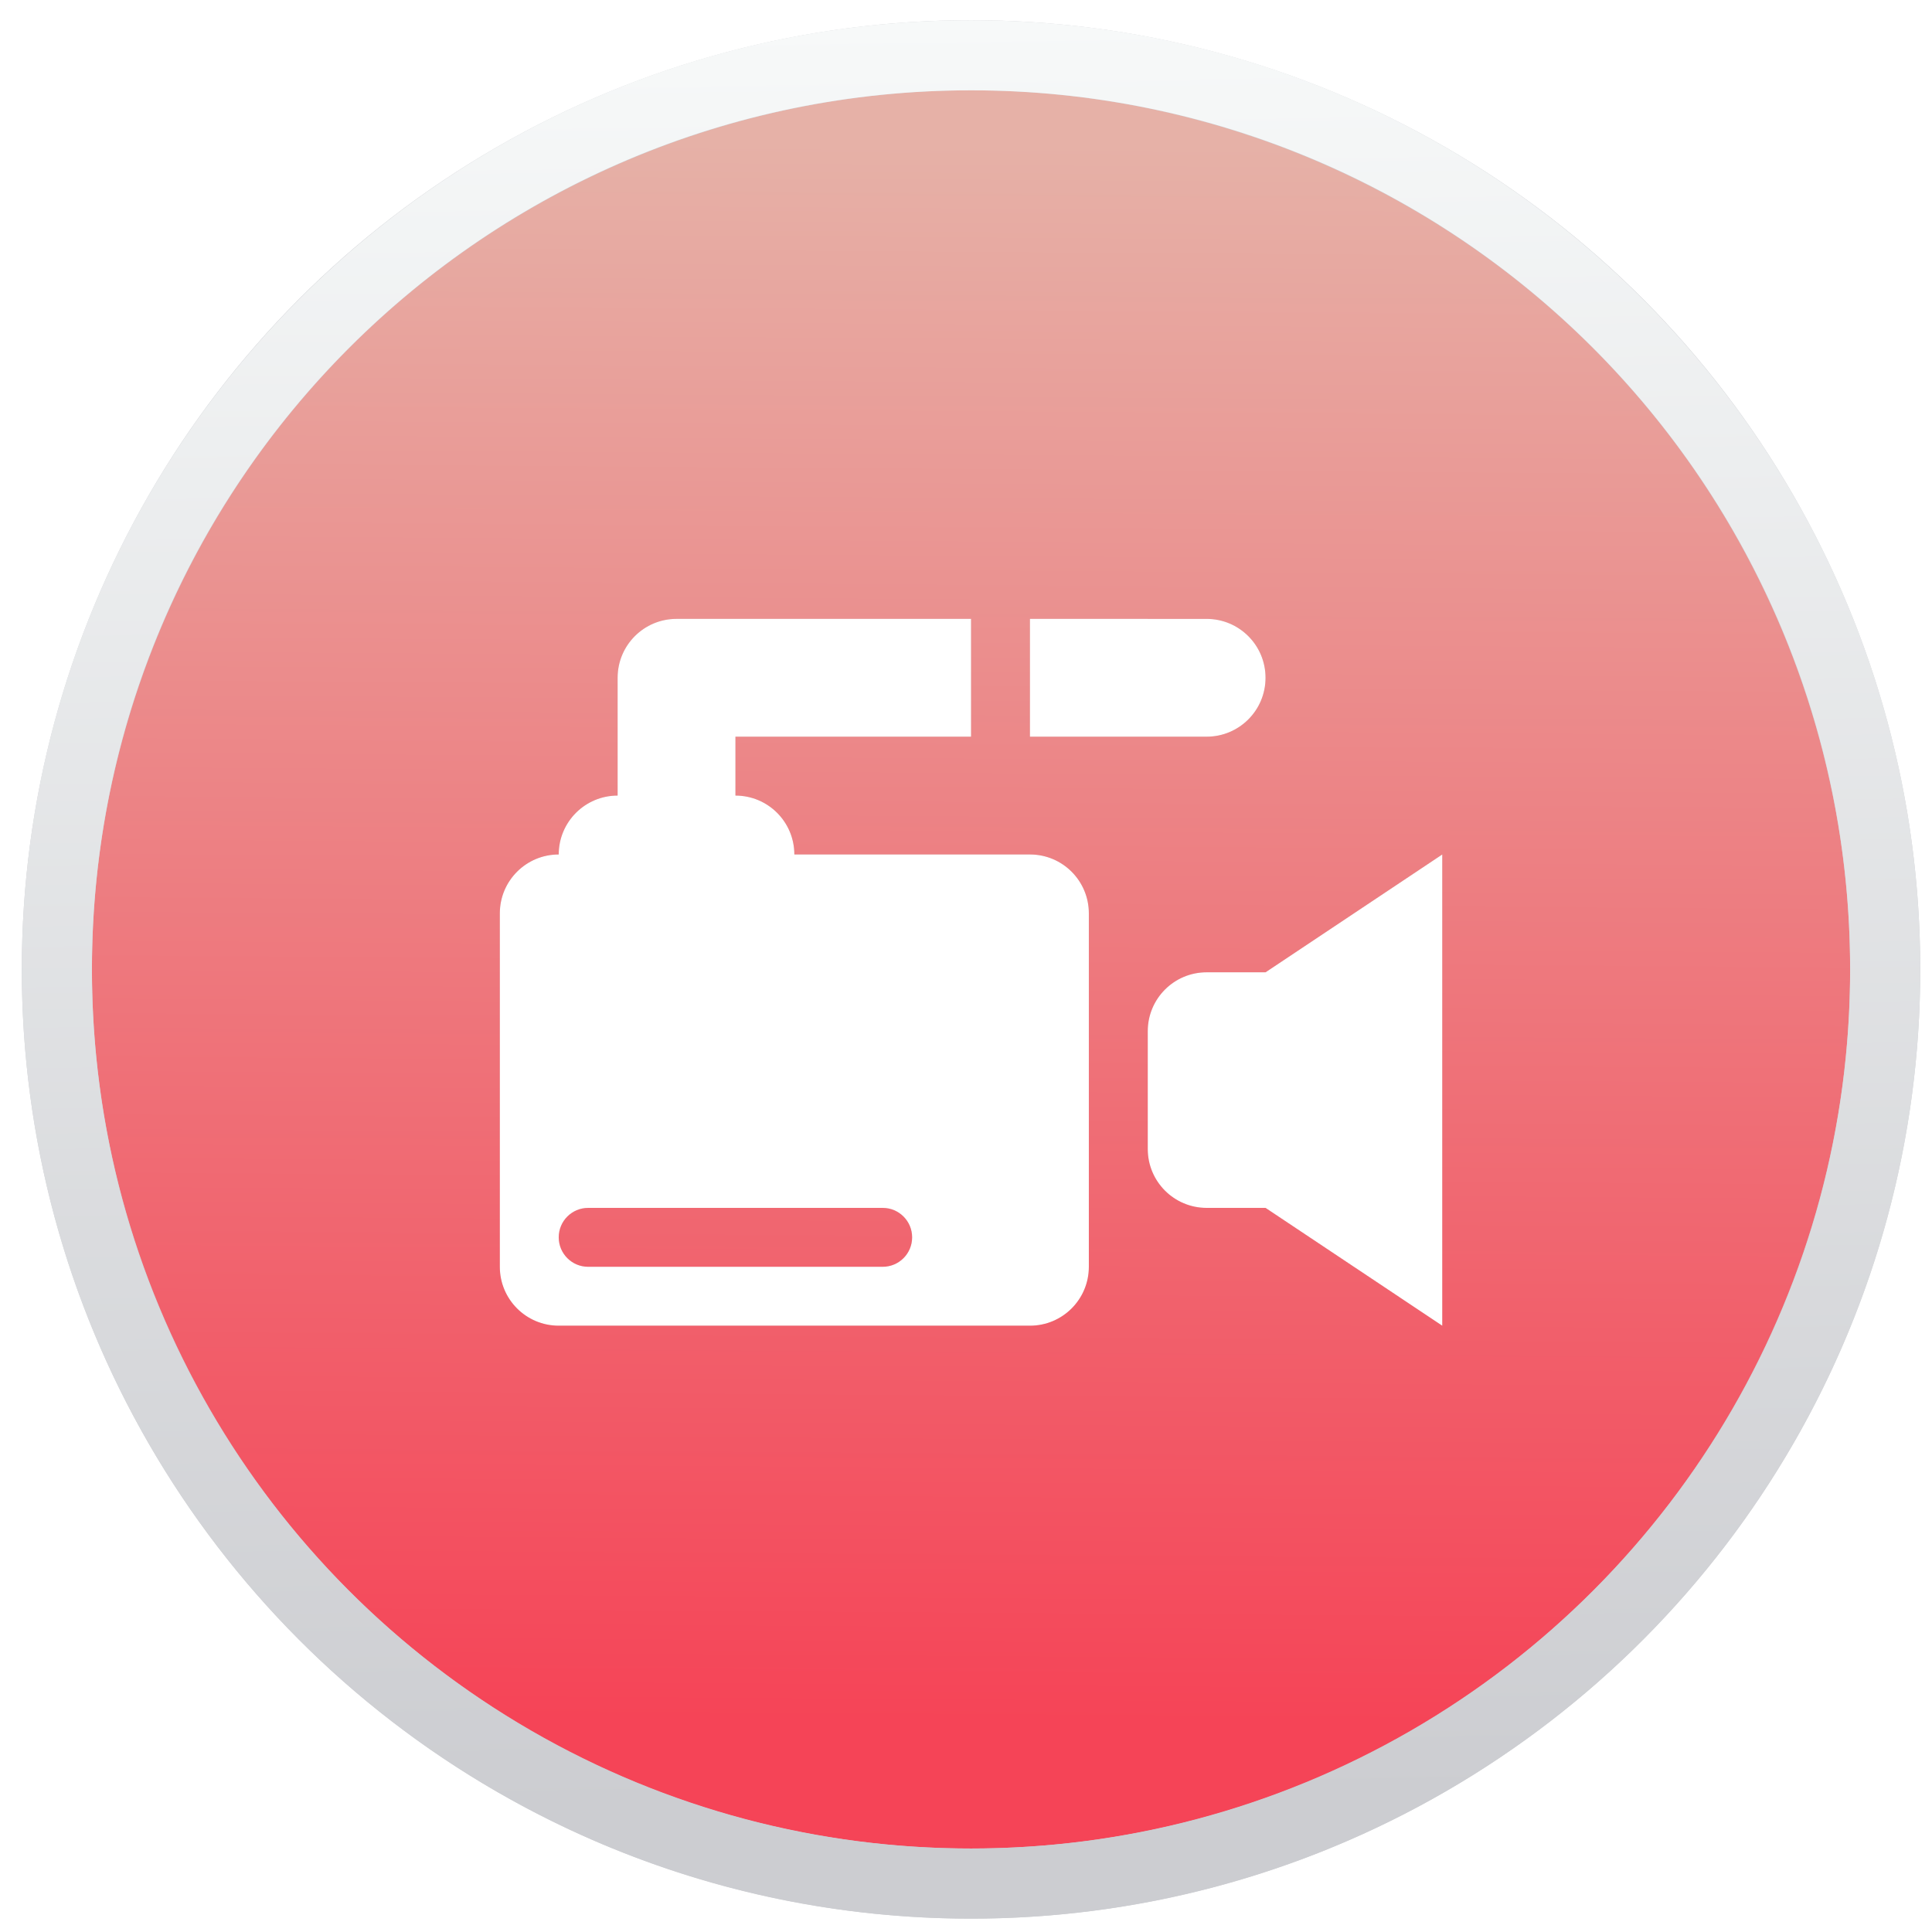 <?xml version="1.0" encoding="UTF-8" standalone="no"?>
<!-- Created with Inkscape (http://www.inkscape.org/) -->

<svg
   xmlns:dc="http://purl.org/dc/elements/1.1/"
   xmlns:cc="http://creativecommons.org/ns#"
   xmlns:rdf="http://www.w3.org/1999/02/22-rdf-syntax-ns#"
   xmlns:svg="http://www.w3.org/2000/svg"
   xmlns="http://www.w3.org/2000/svg"
   xmlns:xlink="http://www.w3.org/1999/xlink"
   xmlns:sodipodi="http://sodipodi.sourceforge.net/DTD/sodipodi-0.dtd"
   xmlns:inkscape="http://www.inkscape.org/namespaces/inkscape"
   version="1.1"
   id="svg2"
   width="128"
   height="128"
   viewBox="0 0 128 128"
   sodipodi:docname="kazam.svg"
   inkscape:version="0.92.3 (2405546, 2018-03-11)">
  <defs
     id="defs6">
    <linearGradient
       inkscape:collect="always"
       id="linearGradient1078">
      <stop
         style="stop-color:#cccdd1;stop-opacity:1;"
         offset="0"
         id="stop1074" />
      <stop
         style="stop-color:#f7f9f9;stop-opacity:1"
         offset="1"
         id="stop1076" />
    </linearGradient>
    <linearGradient
       id="linearGradient821"
       inkscape:collect="always">
      <stop
         id="stop817"
         offset="0"
         style="stop-color:#e6b1a7;stop-opacity:1" />
      <stop
         id="stop819"
         offset="1"
         style="stop-color:#f54457;stop-opacity:1" />
    </linearGradient>
    <linearGradient
       inkscape:collect="always"
       xlink:href="#linearGradient1078"
       id="linearGradient1080"
       x1="701.81"
       y1="398.371"
       x2="699.275"
       y2="220.527"
       gradientUnits="userSpaceOnUse"
       gradientTransform="matrix(0.664,0,0,0.664,-399.671,-144.993)" />
    <linearGradient
       id="linearGradient3866">
      <stop
         style="stop-color:#000000;stop-opacity:0.521"
         offset="0"
         id="stop3868" />
      <stop
         style="stop-color:#2883c3;stop-opacity:0;"
         offset="1"
         id="stop3870" />
    </linearGradient>
    <linearGradient
       id="linearGradient3874">
      <stop
         style="stop-color:#000d0e;stop-opacity:0.841;"
         offset="0"
         id="stop3876" />
      <stop
         style="stop-color:#000000;stop-opacity:0;"
         offset="1"
         id="stop3878" />
    </linearGradient>
    <clipPath
       id="clipPath892"
       clipPathUnits="userSpaceOnUse">
      <path
         inkscape:connector-curvature="0"
         id="path894"
         d="M 38.524,20.232 V 51.239 h 3.597 V 20.232 Z M 14.126,21.003 V 52.011 H 17.723 V 21.003 Z M 5.992,21.259 V 52.267 H 9.591 V 21.259 Z m 24.398,1.371 v 31.006 h 3.597 V 22.63 Z m -20.331,1.626 v 31.008 h 3.597 V 24.257 Z m 24.397,0.086 v 31.008 h 3.599 V 24.343 Z M 1.927,25.799 V 56.807 H 5.524 V 25.799 Z m 16.265,0.086 v 31.008 h 3.597 V 25.885 Z m 24.398,0 v 31.008 h 3.597 V 25.885 Z m -16.265,2.228 v 31.006 h 3.597 V 28.112 Z M 22.259,30.767 v 31.008 h 3.597 V 30.767 Z"
         style="fill:#ffffff;fill-opacity:0.255;stroke:none;stroke-width:1.526;stroke-linecap:round;stroke-linejoin:round;stroke-miterlimit:4;stroke-dasharray:none;stroke-opacity:1" />
    </clipPath>
    <clipPath
       clipPathUnits="userSpaceOnUse"
       id="clipPath3881">
      <path
         sodipodi:type="arc"
         style="fill:#008dff;fill-opacity:1;fill-rule:evenodd;stroke:none"
         id="path3883"
         sodipodi:cx="539.5"
         sodipodi:cy="152.5"
         sodipodi:rx="103.5"
         sodipodi:ry="103.5"
         d="m 643,152.5 a 103.5,103.5 0 1 1 -207,0 103.5,103.5 0 1 1 207,0 z"
         transform="translate(-412,-17)" />
    </clipPath>
    <linearGradient
       id="linearGradient4019">
      <stop
         offset="0"
         style="stop-color:#adcce1;stop-opacity:1;"
         id="stop4021" />
      <stop
         offset="0.262"
         style="stop-color:#6bbfe1;stop-opacity:1;"
         id="stop4023" />
      <stop
         offset="0.746"
         style="stop-color:#2596d1;stop-opacity:1;"
         id="stop4025" />
      <stop
         offset="1"
         style="stop-color:#2372c0;stop-opacity:1;"
         id="stop4027" />
    </linearGradient>
    <linearGradient
       id="linearGradient4085">
      <stop
         offset="0"
         style="stop-color:#ffffff;stop-opacity:1"
         id="stop4087" />
      <stop
         offset="0.063"
         style="stop-color:#ffffff;stop-opacity:0.2"
         id="stop4089" />
      <stop
         offset="0.951"
         style="stop-color:#ffffff;stop-opacity:0.2"
         id="stop4091" />
      <stop
         offset="1"
         style="stop-color:#ffffff;stop-opacity:0.392"
         id="stop4093" />
    </linearGradient>
    <filter
       id="filter3174"
       color-interpolation-filters="sRGB">
      <feGaussianBlur
         stdDeviation="1.71"
         id="feGaussianBlur3176" />
    </filter>
    <linearGradient
       gradientTransform="scale(1.006,0.994)"
       gradientUnits="userSpaceOnUse"
       id="ButtonShadow"
       y2="7.017"
       x2="45.448"
       y1="92.54"
       x1="45.448">
      <stop
         offset="0"
         style="stop-color:#000000;stop-opacity:1"
         id="stop3750" />
      <stop
         offset="1"
         style="stop-color:#000000;stop-opacity:0.588"
         id="stop3752" />
    </linearGradient>
    <linearGradient
       id="linearGradient5048-8-7">
      <stop
         offset="0"
         style="stop-color:#000000;stop-opacity:0"
         id="stop5050-4-2" />
      <stop
         offset="0.5"
         style="stop-color:#000000;stop-opacity:1"
         id="stop5056-7-4" />
      <stop
         offset="1"
         style="stop-color:#000000;stop-opacity:0"
         id="stop5052-0-1-7" />
    </linearGradient>
    <linearGradient
       id="linearGradient5060-29-0">
      <stop
         offset="0"
         style="stop-color:#000000;stop-opacity:1"
         id="stop5062-9-7" />
      <stop
         offset="1"
         style="stop-color:#000000;stop-opacity:0"
         id="stop5064-08-2" />
    </linearGradient>
    <linearGradient
       id="linearGradient3851">
      <stop
         id="stop3853"
         style="stop-color:#5b8da7;stop-opacity:1;"
         offset="0" />
      <stop
         id="stop3855"
         style="stop-color:#1c3447;stop-opacity:1;"
         offset="1" />
    </linearGradient>
    <filter
       id="filter3174-0"
       color-interpolation-filters="sRGB">
      <feGaussianBlur
         stdDeviation="1.71"
         id="feGaussianBlur3176-9" />
    </filter>
    <clipPath
       id="clipPath916"
       clipPathUnits="userSpaceOnUse">
      <g
         id="g920"
         inkscape:label="circulo"
         style="display:inline;opacity:0.99;fill:#126136;fill-opacity:1"
         transform="matrix(1.15,0,0,1.15,-4.486,-7.526)">
        <path
           style="fill:#126136;fill-opacity:1;stroke:none;stroke-width:1.491"
           d="M 44.322,27.405 A 19.73,19.73 0 0 1 24.592,47.135 19.73,19.73 0 0 1 4.863,27.405 19.73,19.73 0 0 1 24.592,7.675 19.73,19.73 0 0 1 44.322,27.405 Z"
           id="path918"
           inkscape:connector-curvature="0" />
      </g>
    </clipPath>
    <linearGradient
       id="linearGradient3764"
       x1="1"
       x2="47"
       gradientUnits="userSpaceOnUse"
       gradientTransform="rotate(-90,24,24)">
      <stop
         stop-color="#0bb8f9"
         stop-opacity="1"
         id="stop7" />
      <stop
         offset="1"
         stop-color="#20bef9"
         stop-opacity="1"
         id="stop9" />
    </linearGradient>
    <clipPath
       id="clipPath-275571731">
      <g
         transform="translate(0,-1004.362)"
         id="g12">
        <path
           d="m -24,13 c 0,1.105 -0.672,2 -1.5,2 -0.828,0 -1.5,-0.895 -1.5,-2 0,-1.105 0.672,-2 1.5,-2 0.828,0 1.5,0.895 1.5,2 z"
           transform="matrix(15.333,0,0,11.5,415,878.862)"
           id="path14"
           inkscape:connector-curvature="0"
           style="fill:#1890d0" />
      </g>
    </clipPath>
    <clipPath
       id="clipPath-284952804">
      <g
         transform="translate(0,-1004.362)"
         id="g17">
        <path
           d="m -24,13 c 0,1.105 -0.672,2 -1.5,2 -0.828,0 -1.5,-0.895 -1.5,-2 0,-1.105 0.672,-2 1.5,-2 0.828,0 1.5,0.895 1.5,2 z"
           transform="matrix(15.333,0,0,11.5,415,878.862)"
           id="path19"
           inkscape:connector-curvature="0"
           style="fill:#1890d0" />
      </g>
    </clipPath>
    <linearGradient
       inkscape:collect="always"
       xlink:href="#linearGradient3764"
       id="linearGradient3806"
       gradientUnits="userSpaceOnUse"
       gradientTransform="rotate(-90,24,24)"
       x1="1"
       x2="47" />
    <linearGradient
       inkscape:collect="always"
       xlink:href="#linearGradient821"
       id="linearGradient877"
       gradientUnits="userSpaceOnUse"
       gradientTransform="matrix(0.946,0,0,0.946,-0.898,-0.449)"
       x1="69.054"
       y1="10.514"
       x2="68.287"
       y2="121.012" />
    <clipPath
       id="clipPath892-3"
       clipPathUnits="userSpaceOnUse">
      <path
         inkscape:connector-curvature="0"
         id="path894-5"
         d="M 38.524,20.232 V 51.239 h 3.597 V 20.232 Z M 14.126,21.003 V 52.011 H 17.723 V 21.003 Z M 5.992,21.259 V 52.267 H 9.591 V 21.259 Z m 24.398,1.371 v 31.006 h 3.597 V 22.63 Z m -20.331,1.626 v 31.008 h 3.597 V 24.257 Z m 24.397,0.086 v 31.008 h 3.599 V 24.343 Z M 1.927,25.799 V 56.807 H 5.524 V 25.799 Z m 16.265,0.086 v 31.008 h 3.597 V 25.885 Z m 24.398,0 v 31.008 h 3.597 V 25.885 Z m -16.265,2.228 v 31.006 h 3.597 V 28.112 Z M 22.259,30.767 v 31.008 h 3.597 V 30.767 Z"
         style="fill:#ffffff;fill-opacity:0.255;stroke:none;stroke-width:1.526;stroke-linecap:round;stroke-linejoin:round;stroke-miterlimit:4;stroke-dasharray:none;stroke-opacity:1" />
    </clipPath>
    <clipPath
       clipPathUnits="userSpaceOnUse"
       id="clipPath3881-6">
      <path
         sodipodi:type="arc"
         style="fill:#008dff;fill-opacity:1;fill-rule:evenodd;stroke:none"
         id="path3883-29"
         sodipodi:cx="539.5"
         sodipodi:cy="152.5"
         sodipodi:rx="103.5"
         sodipodi:ry="103.5"
         d="m 643,152.5 a 103.5,103.5 0 1 1 -207,0 103.5,103.5 0 1 1 207,0 z"
         transform="translate(-412,-17)" />
    </clipPath>
    <filter
       id="filter3174-62"
       color-interpolation-filters="sRGB">
      <feGaussianBlur
         stdDeviation="1.71"
         id="feGaussianBlur3176-61" />
    </filter>
    <filter
       id="filter3174-0-22"
       color-interpolation-filters="sRGB">
      <feGaussianBlur
         stdDeviation="1.71"
         id="feGaussianBlur3176-9-8" />
    </filter>
    <clipPath
       id="clipPath916-9"
       clipPathUnits="userSpaceOnUse">
      <g
         id="g920-7"
         inkscape:label="circulo"
         style="display:inline;opacity:0.99;fill:#126136;fill-opacity:1"
         transform="matrix(1.15,0,0,1.15,-4.486,-7.526)">
        <path
           style="fill:#126136;fill-opacity:1;stroke:none;stroke-width:1.491"
           d="M 44.322,27.405 A 19.73,19.73 0 0 1 24.592,47.135 19.73,19.73 0 0 1 4.863,27.405 19.73,19.73 0 0 1 24.592,7.675 19.73,19.73 0 0 1 44.322,27.405 Z"
           id="path918-3"
           inkscape:connector-curvature="0" />
      </g>
    </clipPath>
    <clipPath
       clipPathUnits="userSpaceOnUse"
       id="clipPath892-62">
      <path
         style="fill:#ffffff;fill-opacity:0.255;stroke:none;stroke-width:1.526;stroke-linecap:round;stroke-linejoin:round;stroke-miterlimit:4;stroke-dasharray:none;stroke-opacity:1"
         d="M 38.524,20.232 V 51.239 h 3.597 V 20.232 Z M 14.126,21.003 V 52.011 H 17.723 V 21.003 Z M 5.992,21.259 V 52.267 H 9.591 V 21.259 Z m 24.398,1.371 v 31.006 h 3.597 V 22.63 Z m -20.331,1.626 v 31.008 h 3.597 V 24.257 Z m 24.397,0.086 v 31.008 h 3.599 V 24.343 Z M 1.927,25.799 V 56.807 H 5.524 V 25.799 Z m 16.265,0.086 v 31.008 h 3.597 V 25.885 Z m 24.398,0 v 31.008 h 3.597 V 25.885 Z m -16.265,2.228 v 31.006 h 3.597 V 28.112 Z M 22.259,30.767 v 31.008 h 3.597 V 30.767 Z"
         id="path894-9"
         inkscape:connector-curvature="0" />
    </clipPath>
    <clipPath
       id="clipPath3881-1"
       clipPathUnits="userSpaceOnUse">
      <circle
         transform="translate(-412,-17)"
         id="path3883-2"
         style="fill:#008dff;fill-opacity:1;fill-rule:evenodd;stroke:none"
         cx="539.5"
         cy="152.5"
         r="103.5" />
    </clipPath>
    <filter
       id="filter3174-6"
       style="color-interpolation-filters:sRGB">
      <feGaussianBlur
         id="feGaussianBlur3176-1"
         stdDeviation="1.71" />
    </filter>
    <filter
       id="filter3174-0-2"
       style="color-interpolation-filters:sRGB">
      <feGaussianBlur
         id="feGaussianBlur3176-9-2"
         stdDeviation="1.71" />
    </filter>
    <clipPath
       clipPathUnits="userSpaceOnUse"
       id="clipPath916-8">
      <g
         transform="matrix(1.15,0,0,1.15,-4.486,-7.526)"
         style="display:inline;opacity:0.99;fill:#126136;fill-opacity:1"
         inkscape:label="circulo"
         id="g920-9">
        <path
           inkscape:connector-curvature="0"
           id="path918-7"
           d="M 44.322,27.405 A 19.73,19.73 0 0 1 24.592,47.135 19.73,19.73 0 0 1 4.863,27.405 19.73,19.73 0 0 1 24.592,7.675 19.73,19.73 0 0 1 44.322,27.405 Z"
           style="fill:#126136;fill-opacity:1;stroke:none;stroke-width:1.491" />
      </g>
    </clipPath>
    <clipPath
       id="clipPath3866"
       clipPathUnits="userSpaceOnUse">
      <circle
         transform="matrix(0.687,0,0,0.687,-521.355,-47.662)"
         style="fill:#44abb1;fill-opacity:1;fill-rule:evenodd;stroke:none"
         id="path3868"
         cx="1132"
         cy="449"
         r="312" />
    </clipPath>
    <linearGradient
       id="linearGradient4118"
       inkscape:collect="always">
      <stop
         id="stop4120"
         offset="0"
         style="stop-color:#0eb474;stop-opacity:1;" />
      <stop
         id="stop4122"
         offset="1"
         style="stop-color:#0eb474;stop-opacity:0;" />
    </linearGradient>
    <linearGradient
       inkscape:collect="always"
       id="linearGradient3837">
      <stop
         style="stop-color:#7db257;stop-opacity:1;"
         offset="0"
         id="stop3839" />
      <stop
         style="stop-color:#7db257;stop-opacity:0;"
         offset="1"
         id="stop3841" />
    </linearGradient>
    <linearGradient
       inkscape:collect="always"
       xlink:href="#linearGradient3837"
       id="linearGradient3843"
       x1="502.835"
       y1="546.635"
       x2="316.055"
       y2="356.662"
       gradientUnits="userSpaceOnUse" />
    <clipPath
       clipPathUnits="userSpaceOnUse"
       id="clipPath3847">
      <circle
         transform="matrix(0.886,0,0,0.886,-24.011,495.99)"
         id="path3849"
         style="fill:url(#linearGradient3843);fill-opacity:1;fill-rule:evenodd;stroke:none"
         cx="322.441"
         cy="342.294"
         r="260.215" />
    </clipPath>
    <clipPath
       id="clipPath3344"
       clipPathUnits="userSpaceOnUse">
      <circle
         style="fill:#0eb474;fill-opacity:1;fill-rule:evenodd;stroke:none"
         id="path3346"
         transform="matrix(0.1,0,0,0.1,-8.128,-10.107)"
         cx="322.441"
         cy="342.294"
         r="260.215" />
    </clipPath>
    <linearGradient
       gradientUnits="userSpaceOnUse"
       y2="342.294"
       x2="582.656"
       y1="342.294"
       x1="62.225"
       id="linearGradient4124"
       xlink:href="#linearGradient4118"
       inkscape:collect="always" />
    <clipPath
       clipPathUnits="userSpaceOnUse"
       id="clipPath932">
      <g
         transform="matrix(1.15,0,0,1.15,-4.486,-7.526)"
         style="display:inline;opacity:0.99;fill:#32b6a1;fill-opacity:1"
         inkscape:label="circulo"
         id="g936">
        <path
           inkscape:connector-curvature="0"
           id="path934"
           d="M 44.322,27.405 A 19.73,19.73 0 0 1 24.592,47.135 19.73,19.73 0 0 1 4.863,27.405 19.73,19.73 0 0 1 24.592,7.675 19.73,19.73 0 0 1 44.322,27.405 Z"
           style="fill:#32b6a1;fill-opacity:1;stroke:none;stroke-width:1.491" />
      </g>
    </clipPath>
    <clipPath
       clipPathUnits="userSpaceOnUse"
       id="clipPath942">
      <g
         transform="matrix(1.15,0,0,1.15,-4.486,-7.526)"
         style="display:inline;opacity:0.99;fill:#32b6a1;fill-opacity:1"
         inkscape:label="circulo"
         id="g946">
        <path
           inkscape:connector-curvature="0"
           id="path944"
           d="M 44.322,27.405 A 19.73,19.73 0 0 1 24.592,47.135 19.73,19.73 0 0 1 4.863,27.405 19.73,19.73 0 0 1 24.592,7.675 19.73,19.73 0 0 1 44.322,27.405 Z"
           style="fill:#32b6a1;fill-opacity:1;stroke:none;stroke-width:1.491" />
      </g>
    </clipPath>
    <linearGradient
       id="linearGradient3822">
      <stop
         offset="0"
         style="stop-color:#e6e6e6;stop-opacity:1"
         id="stop3824" />
      <stop
         offset="1"
         style="stop-color:#f5f5f5;stop-opacity:1"
         id="stop3826" />
    </linearGradient>
    <linearGradient
       id="linearGradient3737">
      <stop
         offset="0"
         style="stop-color:#ffffff;stop-opacity:1"
         id="stop3739" />
      <stop
         offset="1"
         style="stop-color:#ffffff;stop-opacity:0"
         id="stop3741" />
    </linearGradient>
    <linearGradient
       id="linearGradient3700">
      <stop
         offset="0"
         style="stop-color:#f05517;stop-opacity:1"
         id="stop3702" />
      <stop
         offset="1"
         style="stop-color:#f37340;stop-opacity:1"
         id="stop3704" />
    </linearGradient>
    <filter
       id="filter3174-7"
       color-interpolation-filters="sRGB">
      <feGaussianBlur
         stdDeviation="1.71"
         id="feGaussianBlur3176-5" />
    </filter>
    <linearGradient
       gradientUnits="userSpaceOnUse"
       xlink:href="#linearGradient3737"
       id="linearGradient3188"
       y2="63.893"
       x2="36.357"
       y1="6"
       x1="36.357" />
    <filter
       id="filter3794"
       color-interpolation-filters="sRGB"
       height="1.384"
       width="1.384"
       y="-0.192"
       x="-0.192">
      <feGaussianBlur
         stdDeviation="5.28"
         id="feGaussianBlur3796" />
    </filter>
    <linearGradient
       gradientUnits="userSpaceOnUse"
       xlink:href="#linearGradient3737"
       id="linearGradient3613"
       y2="138.661"
       x2="48"
       y1="20.221"
       x1="48" />
    <radialGradient
       gradientTransform="matrix(1.157,0,0,0.996,-7.551,0.197)"
       gradientUnits="userSpaceOnUse"
       xlink:href="#linearGradient3737"
       id="radialGradient3619"
       fy="90.172"
       fx="48"
       r="42"
       cy="90.172"
       cx="48" />
    <clipPath
       id="clipPath3613">
      <rect
         style="fill:#ffffff;fill-opacity:1;fill-rule:nonzero;stroke:none"
         id="rect3615"
         y="6"
         x="6"
         ry="6"
         rx="6"
         height="84"
         width="84" />
    </clipPath>
    <linearGradient
       gradientUnits="userSpaceOnUse"
       xlink:href="#linearGradient3822"
       id="linearGradient3617"
       y2="5.988"
       x2="48"
       y1="90"
       x1="48" />
    <linearGradient
       gradientTransform="matrix(1.006,0,0,0.994,100,0)"
       gradientUnits="userSpaceOnUse"
       id="ButtonShadow-0"
       y2="7.017"
       x2="45.448"
       y1="92.54"
       x1="45.448">
      <stop
         offset="0"
         style="stop-color:#000000;stop-opacity:1"
         id="stop3750-8" />
      <stop
         offset="1"
         style="stop-color:#000000;stop-opacity:0.588"
         id="stop3752-5" />
    </linearGradient>
    <linearGradient
       gradientTransform="matrix(1.024,0,0,1.012,-1.143,-98.071)"
       gradientUnits="userSpaceOnUse"
       xlink:href="#ButtonShadow-0"
       id="linearGradient3780"
       y2="90.239"
       x2="32.251"
       y1="6.132"
       x1="32.251" />
    <linearGradient
       gradientTransform="translate(0,-97)"
       gradientUnits="userSpaceOnUse"
       xlink:href="#ButtonShadow-0"
       id="linearGradient3721"
       y2="90.239"
       x2="32.251"
       y1="6.132"
       x1="32.251" />
    <linearGradient
       gradientUnits="userSpaceOnUse"
       xlink:href="#linearGradient3700"
       id="linearGradient3067"
       y2="16.436"
       x2="47.973"
       y1="79.776"
       x1="47.973"
       gradientTransform="matrix(3.691,0,0,3.691,86.006,-394.232)" />
    <clipPath
       clipPathUnits="userSpaceOnUse"
       id="clipPath1109">
      <g
         transform="matrix(12.332,0,0,12.332,-47.545,-534.585)"
         style="display:inline;opacity:0.99;fill:#fa6e31;fill-opacity:1"
         inkscape:label="circulo"
         id="g1113">
        <path
           inkscape:connector-curvature="0"
           id="path1111"
           d="M 44.322,27.405 A 19.73,19.73 0 0 1 24.592,47.135 19.73,19.73 0 0 1 4.863,27.405 19.73,19.73 0 0 1 24.592,7.675 19.73,19.73 0 0 1 44.322,27.405 Z"
           style="fill:#fa6e31;fill-opacity:1;stroke:none;stroke-width:1.491" />
      </g>
    </clipPath>
    <clipPath
       id="clipPath892-6"
       clipPathUnits="userSpaceOnUse">
      <path
         inkscape:connector-curvature="0"
         id="path894-2"
         d="M 38.524,20.232 V 51.239 h 3.597 V 20.232 Z M 14.126,21.003 V 52.011 H 17.723 V 21.003 Z M 5.992,21.259 V 52.267 H 9.591 V 21.259 Z m 24.398,1.371 v 31.006 h 3.597 V 22.63 Z m -20.331,1.626 v 31.008 h 3.597 V 24.257 Z m 24.397,0.086 v 31.008 h 3.599 V 24.343 Z M 1.927,25.799 V 56.807 H 5.524 V 25.799 Z m 16.265,0.086 v 31.008 h 3.597 V 25.885 Z m 24.398,0 v 31.008 h 3.597 V 25.885 Z m -16.265,2.228 v 31.006 h 3.597 V 28.112 Z M 22.259,30.767 v 31.008 h 3.597 V 30.767 Z"
         style="fill:#ffffff;fill-opacity:0.255;stroke:none;stroke-width:1.526;stroke-linecap:round;stroke-linejoin:round;stroke-miterlimit:4;stroke-dasharray:none;stroke-opacity:1" />
    </clipPath>
    <clipPath
       clipPathUnits="userSpaceOnUse"
       id="clipPath3881-9">
      <path
         sodipodi:type="arc"
         style="fill:#008dff;fill-opacity:1;fill-rule:evenodd;stroke:none"
         id="path3883-1"
         sodipodi:cx="539.5"
         sodipodi:cy="152.5"
         sodipodi:rx="103.5"
         sodipodi:ry="103.5"
         d="m 643,152.5 a 103.5,103.5 0 1 1 -207,0 103.5,103.5 0 1 1 207,0 z"
         transform="translate(-412,-17)" />
    </clipPath>
    <filter
       id="filter3174-2"
       color-interpolation-filters="sRGB">
      <feGaussianBlur
         stdDeviation="1.71"
         id="feGaussianBlur3176-6" />
    </filter>
    <filter
       id="filter3174-0-5"
       color-interpolation-filters="sRGB">
      <feGaussianBlur
         stdDeviation="1.71"
         id="feGaussianBlur3176-9-9" />
    </filter>
    <clipPath
       id="clipPath916-2"
       clipPathUnits="userSpaceOnUse">
      <g
         id="g920-2"
         inkscape:label="circulo"
         style="display:inline;opacity:0.99;fill:#126136;fill-opacity:1"
         transform="matrix(1.15,0,0,1.15,-4.486,-7.526)">
        <path
           style="fill:#126136;fill-opacity:1;stroke:none;stroke-width:1.491"
           d="M 44.322,27.405 A 19.73,19.73 0 0 1 24.592,47.135 19.73,19.73 0 0 1 4.863,27.405 19.73,19.73 0 0 1 24.592,7.675 19.73,19.73 0 0 1 44.322,27.405 Z"
           id="path918-8"
           inkscape:connector-curvature="0" />
      </g>
    </clipPath>
    <filter
       inkscape:collect="always"
       style="color-interpolation-filters:sRGB"
       id="filter1098"
       x="-0.191"
       width="1.382"
       y="-0.255"
       height="1.51">
      <feGaussianBlur
         inkscape:collect="always"
         stdDeviation="4.972"
         id="feGaussianBlur1100" />
    </filter>
  </defs>
  <sodipodi:namedview
     pagecolor="#ffffff"
     bordercolor="#666666"
     borderopacity="1"
     objecttolerance="10"
     gridtolerance="10"
     guidetolerance="10"
     inkscape:pageopacity="0"
     inkscape:pageshadow="2"
     inkscape:window-width="1360"
     inkscape:window-height="713"
     id="namedview4"
     showgrid="false"
     inkscape:zoom="2.3834213"
     inkscape:cx="36.205055"
     inkscape:cy="47.300373"
     inkscape:window-x="0"
     inkscape:window-y="27"
     inkscape:window-maximized="1"
     inkscape:current-layer="svg2" />
  <path
     style="fill:#000000;stroke-width:1.333"
     d=""
     id="path849"
     inkscape:connector-curvature="0" />
  <path
     style="fill:#000000;stroke-width:1.333"
     d=""
     id="path847"
     inkscape:connector-curvature="0" />
  <circle
     id="path12-3"
     cx="64.333"
     cy="64.226"
     r="60.566"
     style="fill:url(#linearGradient877);fill-opacity:1;stroke:#cccdd1;stroke-width:4.645;stroke-miterlimit:4;stroke-dasharray:none;stroke-opacity:1" />
  <path
     style="color:#000000;font-style:normal;font-variant:normal;font-weight:normal;font-stretch:normal;font-size:medium;line-height:normal;font-family:sans-serif;font-variant-ligatures:normal;font-variant-position:normal;font-variant-caps:normal;font-variant-numeric:normal;font-variant-alternates:normal;font-feature-settings:normal;text-indent:0;text-align:start;text-decoration:none;text-decoration-line:none;text-decoration-style:solid;text-decoration-color:#000000;letter-spacing:normal;word-spacing:normal;text-transform:none;writing-mode:lr-tb;direction:ltr;text-orientation:mixed;dominant-baseline:auto;baseline-shift:baseline;text-anchor:start;white-space:normal;shape-padding:0;clip-rule:nonzero;display:inline;overflow:visible;visibility:visible;opacity:1;isolation:auto;mix-blend-mode:normal;color-interpolation:sRGB;color-interpolation-filters:linearRGB;solid-color:#000000;solid-opacity:1;vector-effect:none;fill:url(#linearGradient1080);fill-opacity:1;fill-rule:nonzero;stroke:none;stroke-width:4.645;stroke-linecap:butt;stroke-linejoin:miter;stroke-miterlimit:4;stroke-dasharray:none;stroke-dashoffset:0;stroke-opacity:1;color-rendering:auto;image-rendering:auto;shape-rendering:auto;text-rendering:auto;enable-background:accumulate"
     d="m 64.334,1.339 c -34.705,0 -62.888,28.182 -62.888,62.887 0,34.705 28.184,62.888 62.888,62.888 34.705,0 62.887,-28.184 62.887,-62.888 0,-34.705 -28.182,-62.887 -62.887,-62.887 z m 0,4.645 c 32.194,0 58.242,26.048 58.242,58.242 0,32.194 -26.048,58.243 -58.242,58.243 -32.194,0 -58.243,-26.049 -58.243,-58.243 0,-32.194 26.049,-58.242 58.243,-58.242 z"
     id="circle1062"
     inkscape:connector-curvature="0" />
  <g
     id="g1104"
     transform="translate(-0.235)">
    <path
       style="opacity:0.357;fill:#000000;stroke-width:0.122;filter:url(#filter1098)"
       d="m 45.056,41.002 c -2.157,0 -3.902,1.745 -3.902,3.902 v 7.805 c -2.157,0 -3.902,1.746 -3.902,3.902 -2.157,0 -3.902,1.745 -3.902,3.902 v 23.415 c 0,2.157 1.745,3.902 3.902,3.902 h 31.22 c 2.157,0 3.902,-1.745 3.902,-3.902 v -23.415 c 0,-2.157 -1.745,-3.902 -3.902,-3.902 h -15.61 c 0,-2.157 -1.745,-3.902 -3.902,-3.902 v -3.902 h 15.61 v -7.805 z m 23.415,0 v 7.805 h 11.707 c 2.157,0 3.902,-1.745 3.902,-3.902 0,-2.157 -1.745,-3.902 -3.902,-3.902 z m 27.317,15.61 -11.707,7.805 h -3.902 c -2.157,0 -3.902,1.745 -3.902,3.902 v 7.805 c 0,2.157 1.745,3.902 3.902,3.902 h 3.902 l 11.707,7.805 z M 39.203,80.026 h 19.512 c 1.079,0 1.951,0.873 1.951,1.951 0,1.079 -0.873,1.951 -1.951,1.951 H 39.203 c -1.079,0 -1.951,-0.873 -1.951,-1.951 0,-1.079 0.873,-1.951 1.951,-1.951 z"
       id="path1092"
       inkscape:connector-curvature="0" />
    <path
       inkscape:connector-curvature="0"
       id="path1047-3"
       d="m 45.056,41.002 c -2.157,0 -3.902,1.745 -3.902,3.902 v 7.805 c -2.157,0 -3.902,1.746 -3.902,3.902 -2.157,0 -3.902,1.745 -3.902,3.902 v 23.415 c 0,2.157 1.745,3.902 3.902,3.902 h 31.22 c 2.157,0 3.902,-1.745 3.902,-3.902 v -23.415 c 0,-2.157 -1.745,-3.902 -3.902,-3.902 h -15.61 c 0,-2.157 -1.745,-3.902 -3.902,-3.902 v -3.902 h 15.61 v -7.805 z m 23.415,0 v 7.805 h 11.707 c 2.157,0 3.902,-1.745 3.902,-3.902 0,-2.157 -1.745,-3.902 -3.902,-3.902 z m 27.317,15.61 -11.707,7.805 h -3.902 c -2.157,0 -3.902,1.745 -3.902,3.902 v 7.805 c 0,2.157 1.745,3.902 3.902,3.902 h 3.902 l 11.707,7.805 z M 39.203,80.026 h 19.512 c 1.079,0 1.951,0.873 1.951,1.951 0,1.079 -0.873,1.951 -1.951,1.951 H 39.203 c -1.079,0 -1.951,-0.873 -1.951,-1.951 0,-1.079 0.873,-1.951 1.951,-1.951 z"
       style="fill:#ffffff;stroke-width:0.122" />
  </g>
</svg>
